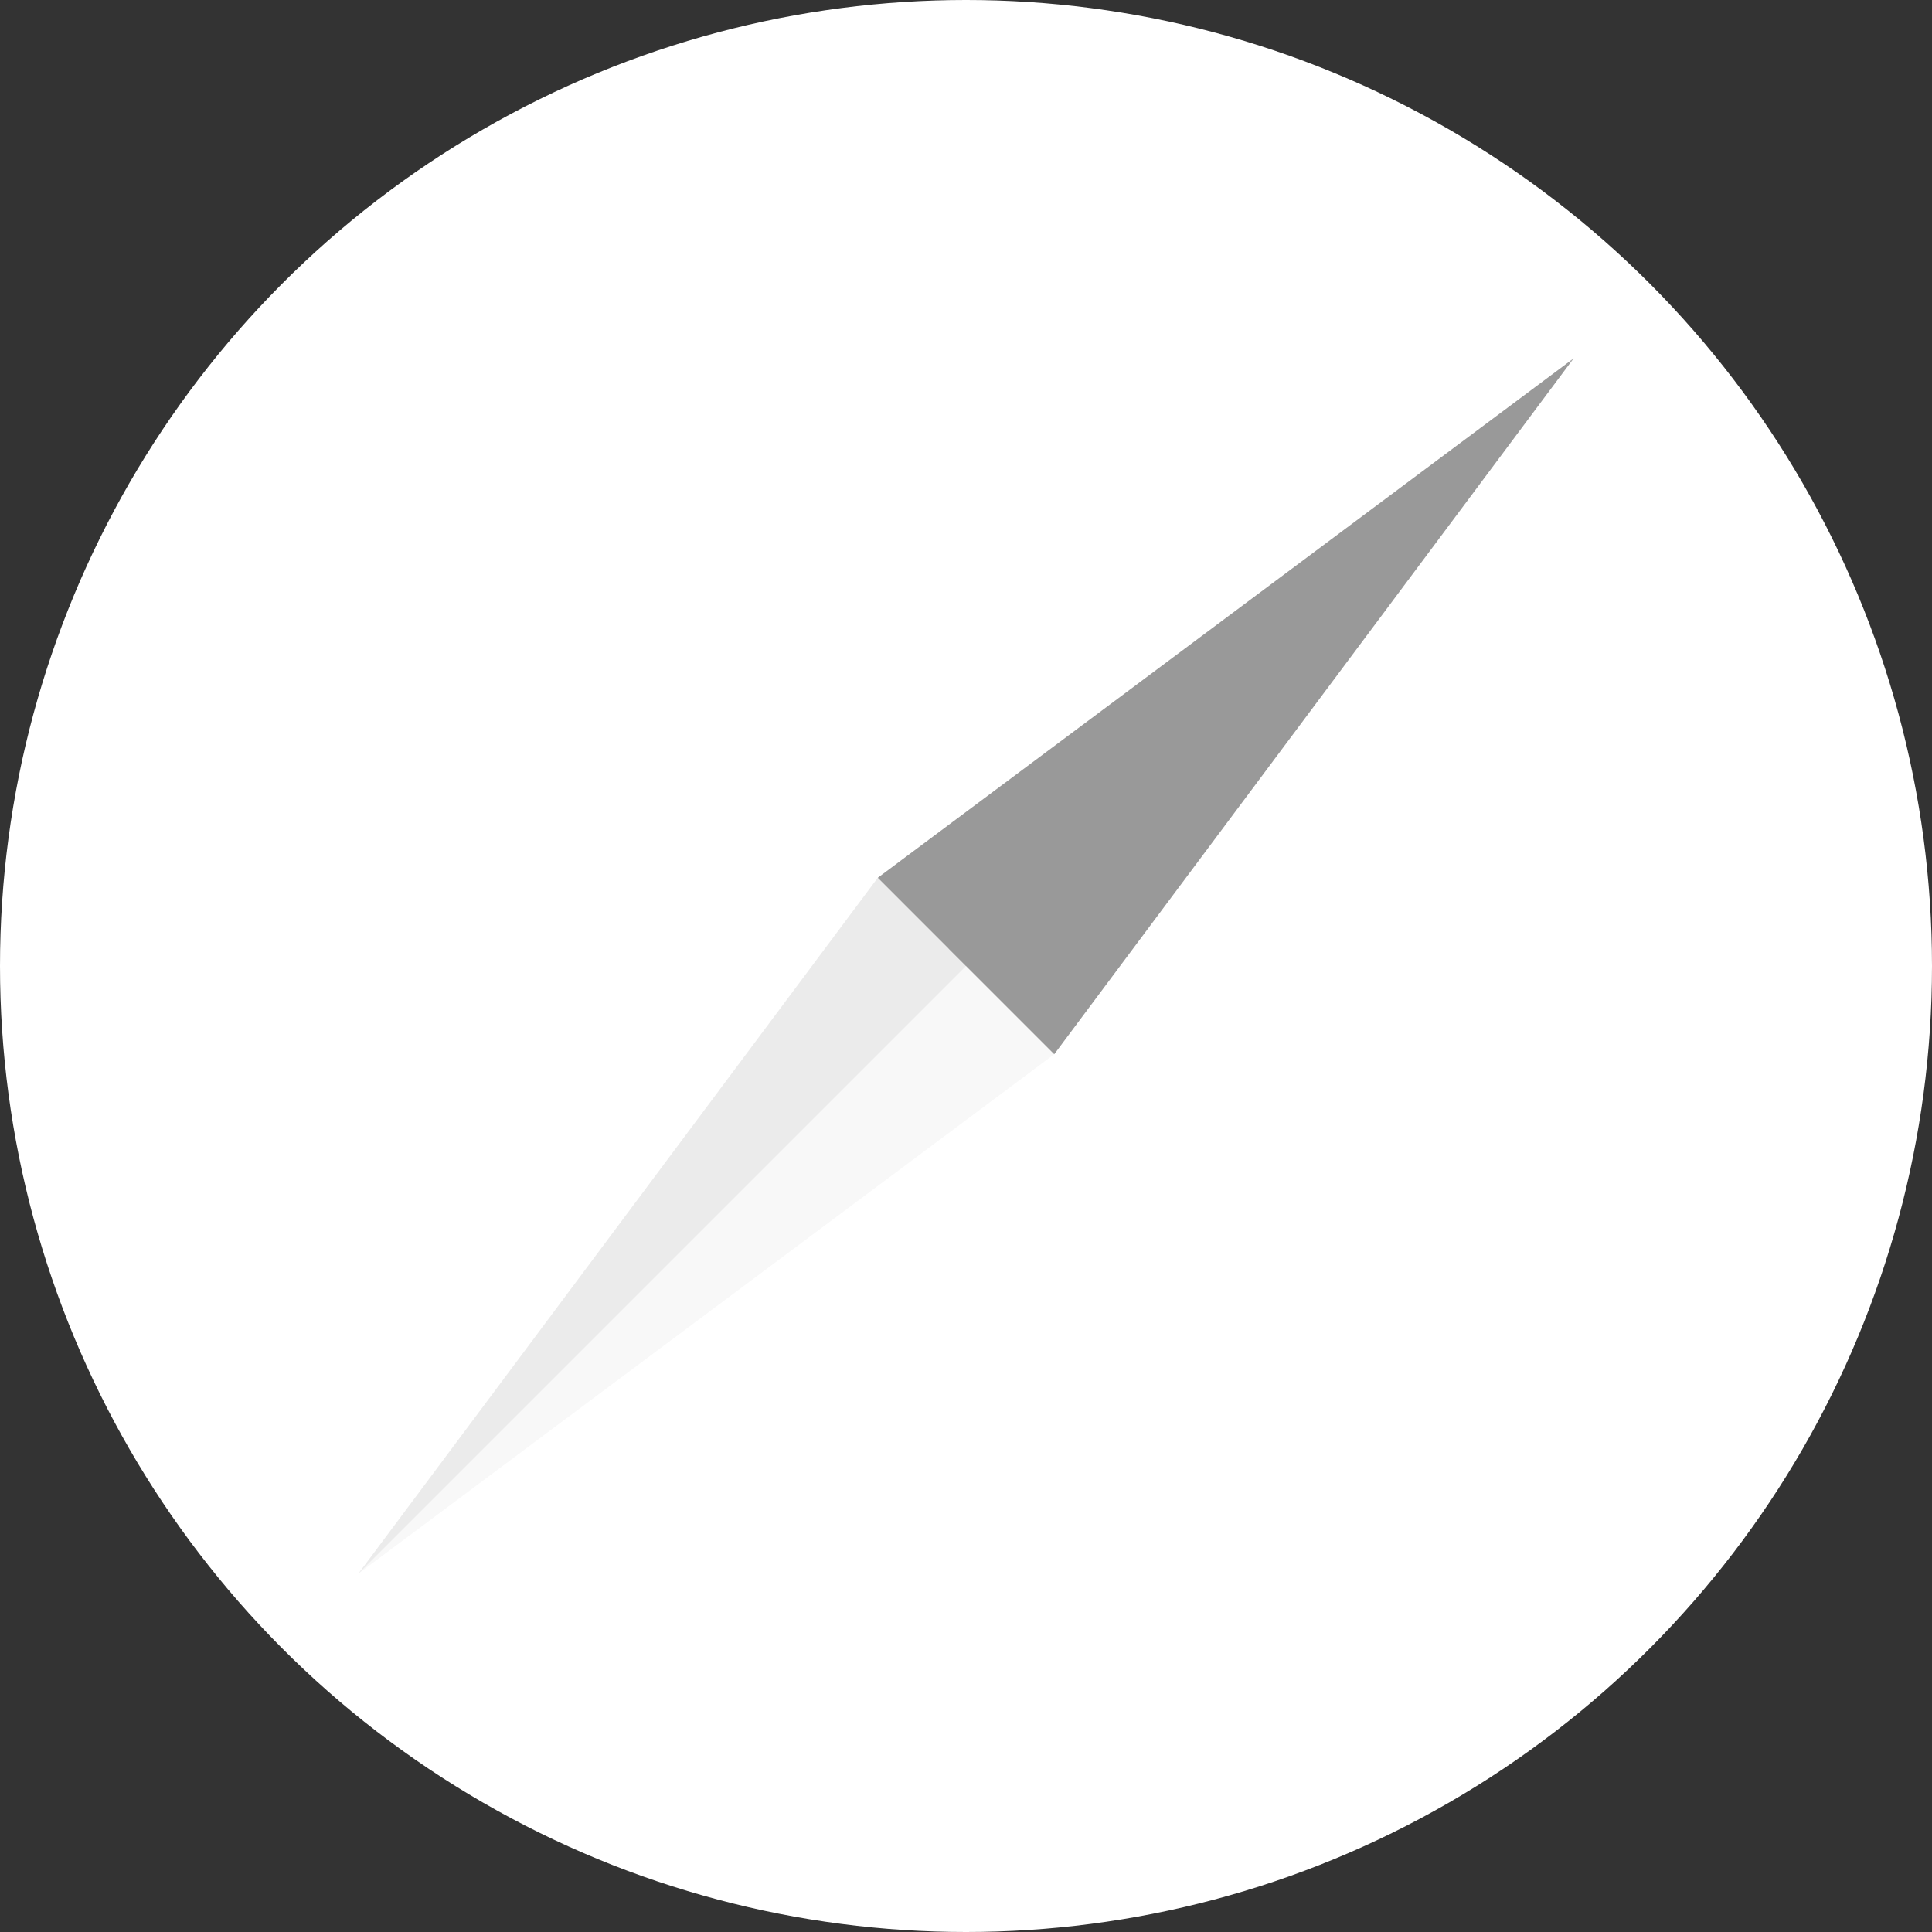 <?xml version="1.0" encoding="UTF-8" standalone="no"?><svg xmlns="http://www.w3.org/2000/svg" xmlns:xlink="http://www.w3.org/1999/xlink" width="48px" height="48px" viewBox="0 0 48 48" version="1.1"><rect x="0" y="0" width="48" height="48" fill="#333333" stroke="none"/><title>Safari-color</title><g id="Icons" stroke="none" stroke-width="1" fill="none" fill-rule="evenodd"><g id="Color-" transform="translate(-700, -1043)"><g id="Safari" transform="translate(700, 1043)"><circle id="Oval" fill="#fff" cx="24" cy="24" r="24"/><g id="Group" transform="translate(24.389, 24.177) rotate(-45) translate(-24.389, -24.177) translate(2.889, 20.677)"><g id="Group-2" transform="translate(0, 0)"><path id="Shape" fill="#f8f8f8" d="M0 3.1l21.35 3.1.942-5.469z"/><path id="Shape" fill="#999" d="M42.7 3.1L21.35 6.2V2.49z"/><path id="Shape" fill="#ebebeb" d="M0 3.1L21.35 0v3.1z"/><path id="Shape" fill="#999" d="M21.35 0L42.7 3.1H21.35z"/></g></g></g></g></g></svg>



